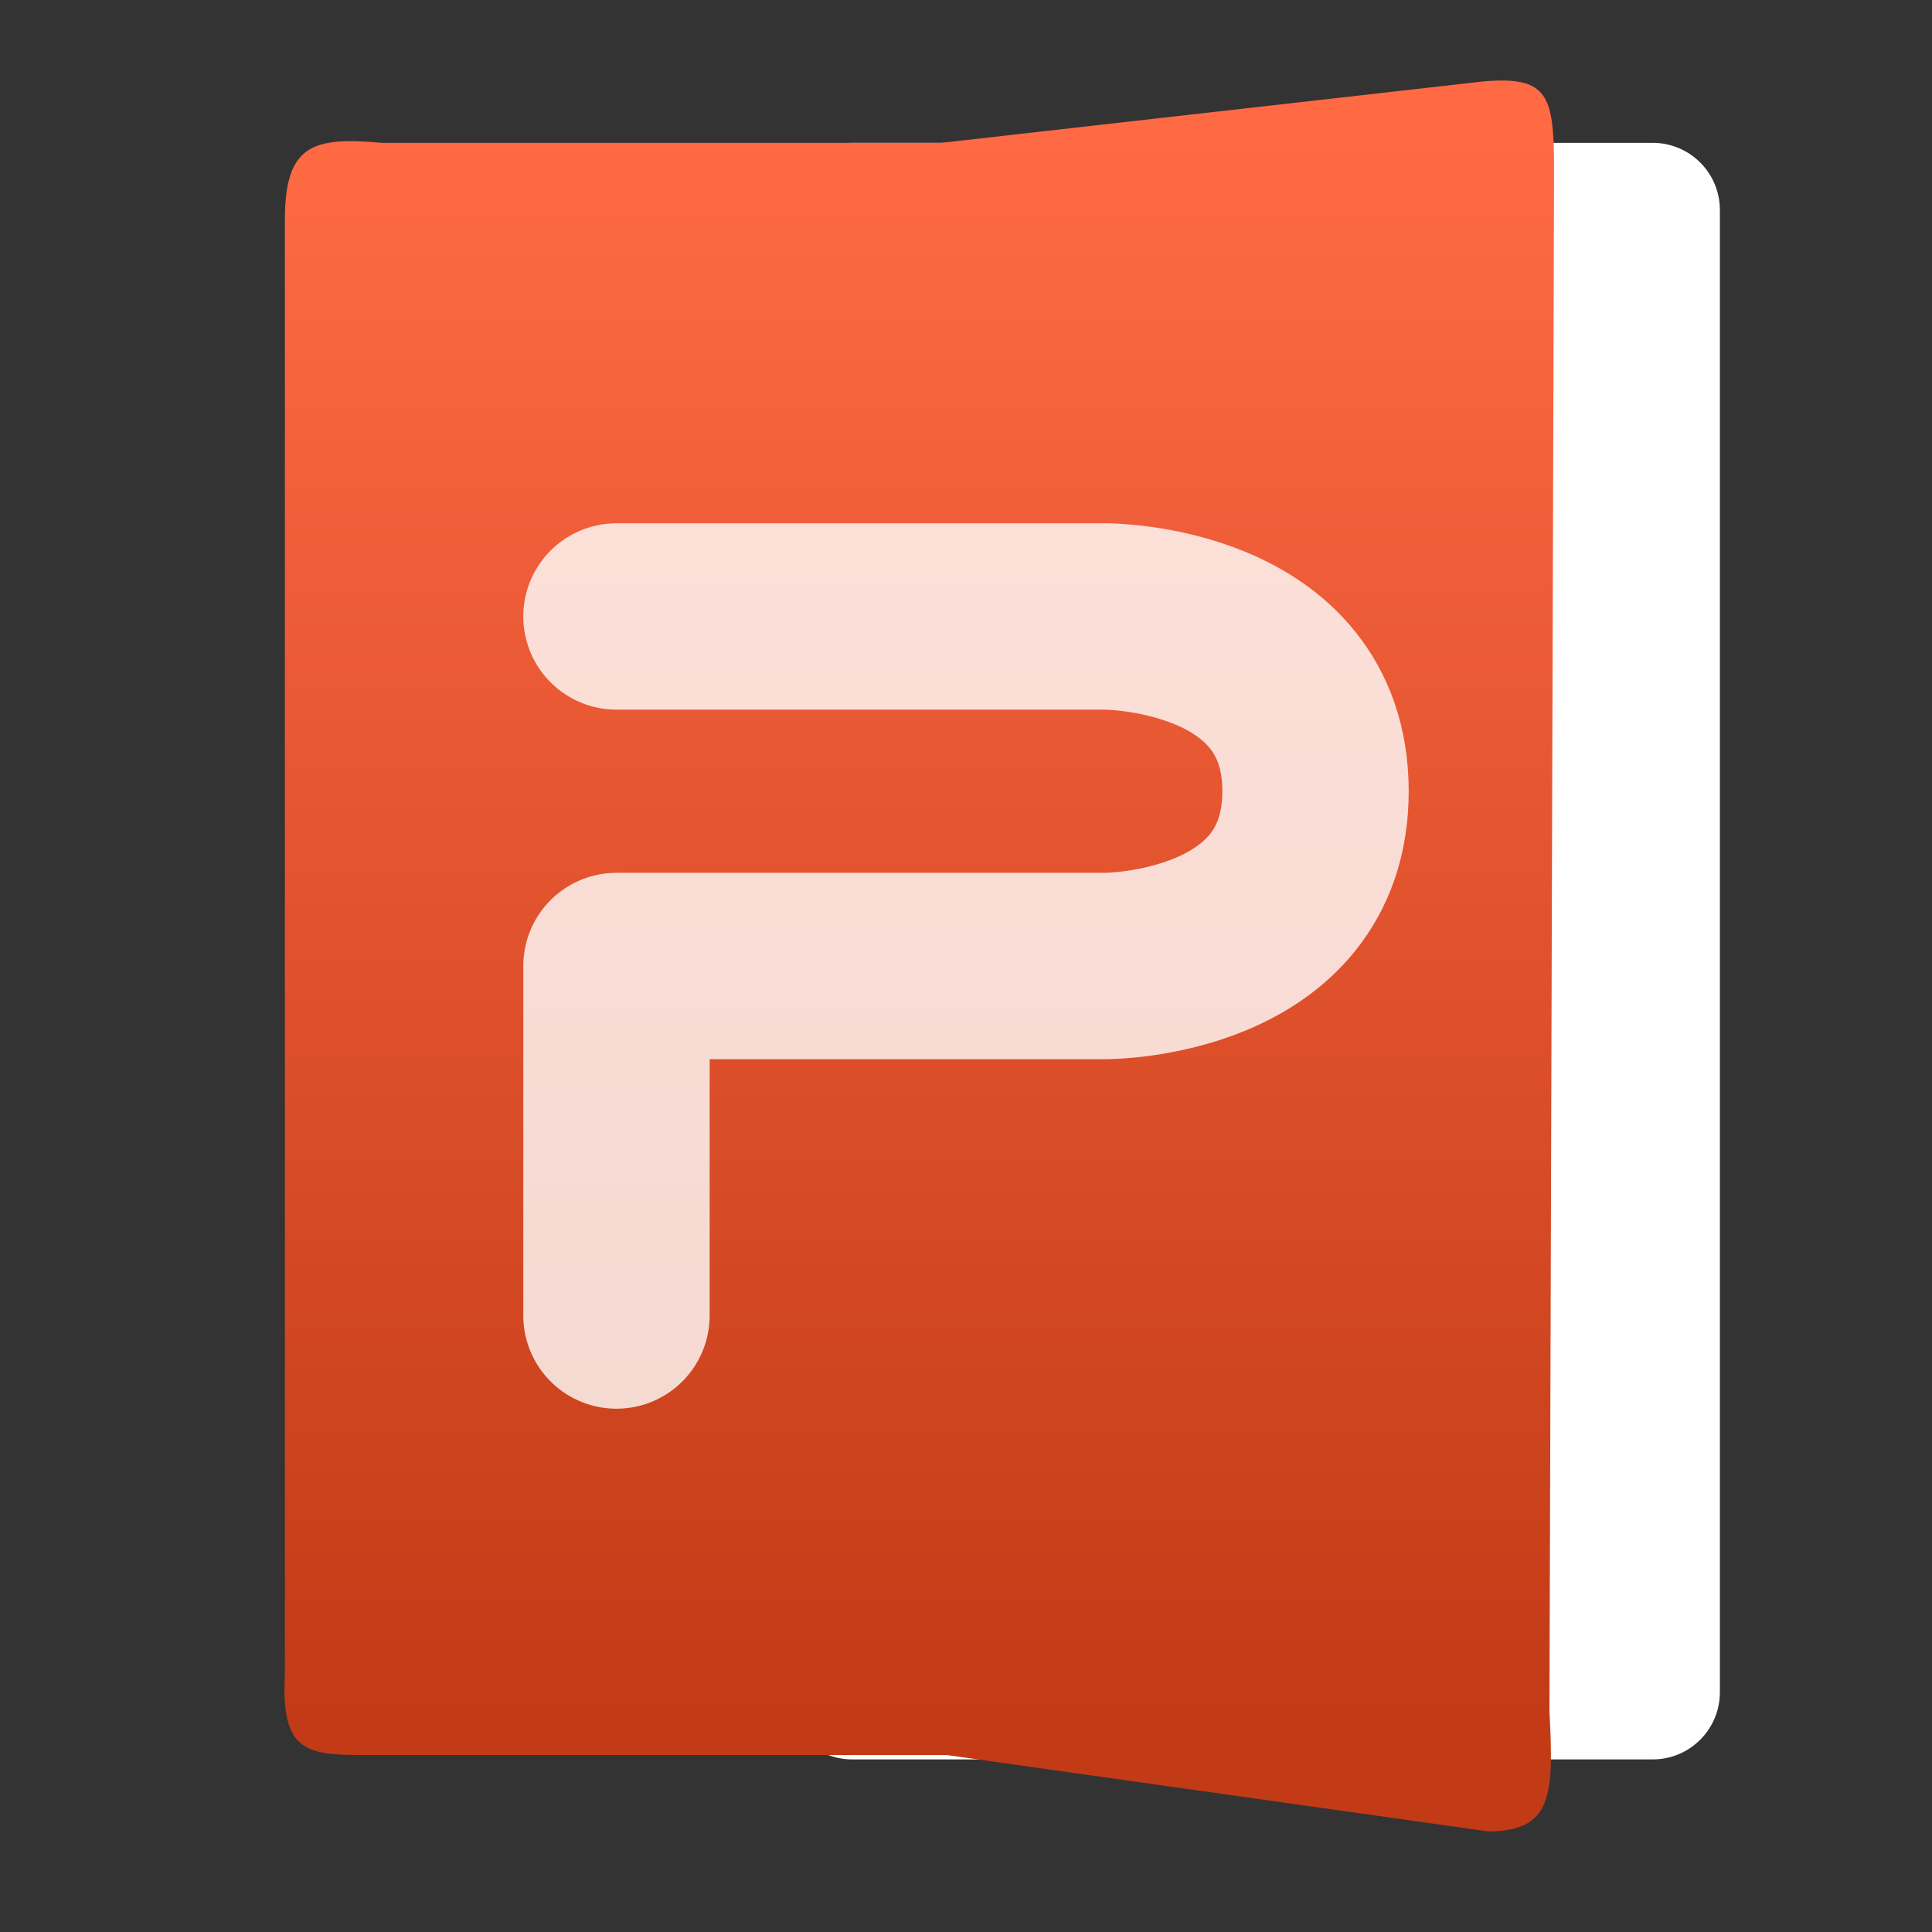 <svg style="clip-rule:evenodd;fill-rule:evenodd;stroke-linecap:round;stroke-linejoin:round" version="1.1" viewBox="0 0 48 48" xmlns="http://www.w3.org/2000/svg">
 <rect x="0" y="0" width="48" height="48" fill="#333333" stroke="none"/>
 <path d="m42.73 5.217c0-0.921-0.748-1.668-1.668-1.668h-19.89c-0.921 0-1.668 0.747-1.668 1.668v36.827c0 0.921 0.747 1.668 1.668 1.668h19.89c0.92 0 1.668-0.747 1.668-1.668v-36.827z" style="fill:#fff"/>
 <path d="m37.408 2.002c-0.162-4e-3 -0.346 2e-3 -0.555 0.021l-13.467 1.526h-13.894c-1.718-0.154-2.414 0.038-2.414 1.916v36.121c-0.107 2.062 0.605 2.018 2.275 2.018h14.172l13.443 1.896c1.62 0 1.633-0.926 1.528-2.988l0.114-38.209c0-1.644-0.069-2.272-1.202-2.301z" style="fill:url(#_Linear1)"/>
 <path d="m15.316 32.684v-8.684h12.158s5.21 0 5.21-4.342-5.21-4.342-5.21-4.342h-12.158" style="fill:none;stroke-opacity:.8;stroke-width:4.63px;stroke:#fff"/>
 <defs>
  <linearGradient id="_Linear1" x2="1" gradientTransform="matrix(1.98989e-15,-39.241,32.497,2.40281e-15,16.733,42.653)" gradientUnits="userSpaceOnUse">
   <stop style="stop-color:#c23b16" offset="0"/>
   <stop style="stop-color:#ff6a44" offset="1"/>
  </linearGradient>
 </defs>
</svg>
